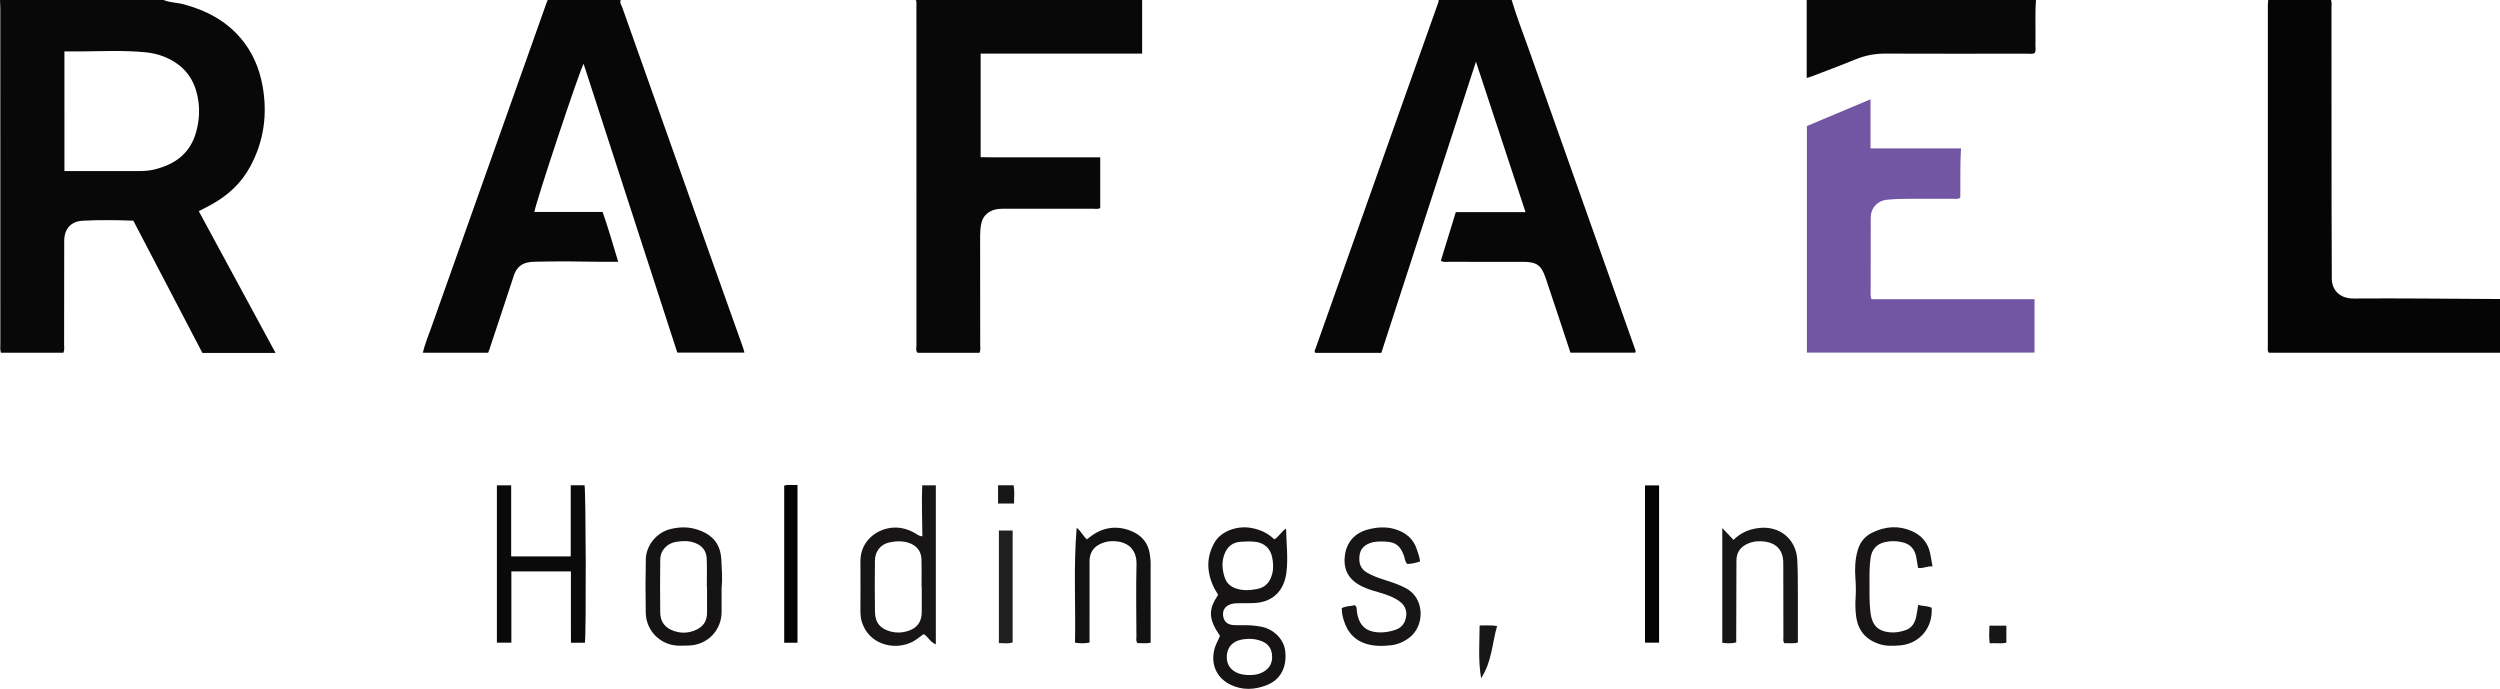 <?xml version="1.0" encoding="iso-8859-1"?>
<!-- Generator: Adobe Illustrator 27.0.0, SVG Export Plug-In . SVG Version: 6.00 Build 0)  -->
<svg version="1.1" id="Layer_1" xmlns="http://www.w3.org/2000/svg" xmlns:xlink="http://www.w3.org/1999/xlink" x="0px" y="0px"
	 viewBox="0 0 1711.696 471.646" style="enable-background:new 0 0 1711.696 471.646;" xml:space="preserve">
<g>
	<path style="fill:#080808;" d="M112,0c4.438,1.873,9.302,1.724,13.893,2.974c15.079,4.104,28.423,10.938,38.783,23.028
		c8.132,9.49,12.86,20.593,15.054,32.627c3.529,19.353,1.063,37.969-8.452,55.495c-6.163,11.352-15.181,19.631-26.312,25.825
		c-2.744,1.527-5.565,2.915-8.872,4.639c17.487,32.285,34.881,64.397,52.579,97.072c-17.173,0-33.457,0-50.094,0
		c-15.718-30.097-31.508-60.331-47.3-90.568c-11.733-0.426-23.218-0.589-34.685,0.038c-8.029,0.439-12.607,5.558-12.629,13.749
		c-0.065,23.659-0.031,47.317-0.074,70.976c-0.003,1.788,0.398,3.634-0.471,5.637c-14.176,0-28.404,0-42.796,0
		c-0.656-2.144-0.384-4.143-0.385-6.097C0.226,158.921,0.231,82.447,0.221,5.973C0.221,3.982,0.077,1.991,0,0
		C37.333,0,74.667,0,112,0z M44.112,117.112c17.044,0,33.674-0.015,50.303,0.011c3.839,0.006,7.657-0.173,11.387-1.102
		c13.948-3.477,24.322-10.805,28.443-25.465c1.935-6.885,2.538-13.808,1.662-20.731c-1.433-11.322-6.256-20.941-16.237-27.289
		c-6.125-3.895-12.91-6.052-20.096-6.746c-14.952-1.446-29.944-0.698-44.923-0.584c-3.454,0.026-6.909,0.004-10.539,0.004
		C44.112,62.683,44.112,89.595,44.112,117.112z"/>
	<path style="fill:#080707;" d="M425,0c-0.827,1.962,0.507,3.553,1.08,5.173c19.697,55.711,39.457,111.4,59.232,167.084
		c7.756,21.841,15.569,43.663,23.342,65.498c0.383,1.076,0.629,2.2,1.042,3.667c-15.247,0-30.301,0-45.961,0
		c-21.3-65.647-42.687-131.565-64.139-197.682c-2.324,3.034-33.004,95.44-33.714,101.378c15.484,0,30.934,0,46.697,0
		c3.959,11.203,7.128,22.411,10.687,34.121c-4.834,0-9.118,0.072-13.398-0.013c-14.16-0.28-28.32-0.352-42.48-0.061
		c-1.497,0.031-3,0.087-4.486,0.261c-5.684,0.666-9.291,3.718-11.088,9.228c-5.539,16.99-11.213,33.936-16.841,50.897
		c-0.202,0.609-0.474,1.195-0.783,1.966c-14.865,0-29.628,0-44.713,0c1.458-6.104,3.829-11.719,5.851-17.426
		c26.202-73.947,52.478-147.868,78.741-221.794C374.345,1.52,374.688,0.765,375,0C391.667,0,408.333,0,425,0z"/>
	<path style="fill:#080707;" d="M1035,0c3.331,11.268,7.639,22.198,11.552,33.262c24.231,68.524,48.538,137.021,72.834,205.522
		c0.278,0.784,0.722,1.506,0.298,2.676c-14.615,0-29.344,0-44.429,0c-2.723-8.242-5.46-16.557-8.219-24.865
		c-2.922-8.801-5.831-17.606-8.807-26.389c-2.9-8.556-6.103-10.897-14.947-10.912c-17.163-0.029-34.327,0.006-51.49-0.033
		c-1.616-0.004-3.323,0.468-5.269-0.729c3.361-10.936,6.746-21.952,10.234-33.3c15.868,0,31.459,0,47.743,0
		c-11.356-34.444-22.51-68.272-33.957-102.993c-21.803,67.099-43.282,133.2-64.777,199.352c-15.3,0-30.259,0-45.148,0
		c-1.014-1.032-0.272-1.881,0.045-2.776c18.586-52.438,37.158-104.88,55.748-157.317c9.349-26.373,18.724-52.736,28.115-79.094
		C984.809,1.606,985.097,0.854,985,0C1001.667,0,1018.333,0,1035,0z"/>
	<path style="fill:#090808;" d="M782,0c0,12.112,0,24.224,0,36.719c-37.119,0-73.711,0-110.57,0c0,23.656,0,46.925,0,70.894
		c6.655,0.211,13.415,0.067,20.167,0.093c6.832,0.026,13.664,0.006,20.496,0.006s13.664,0,20.496,0c6.812,0,13.624,0,20.72,0
		c0,11.772,0,23.187,0,34.71c-1.555,0.96-3.254,0.483-4.848,0.486c-20.163,0.036-40.326,0.028-60.488,0.019
		c-2.84-0.001-5.685-0.006-8.366,1.079c-4.12,1.667-6.798,4.608-7.734,9.032c-0.589,2.782-0.801,5.583-0.795,8.433
		c0.053,24.828,0.066,49.657,0.049,74.486c-0.001,1.783,0.428,3.635-0.506,5.579c-14.063,0-28.173,0-42.351,0
		c-1.487-1.503-0.802-3.439-0.803-5.174c-0.031-68.32-0.019-136.64-0.012-204.96c0.001-9.498,0.005-18.996-0.005-28.494
		C627.448,1.921,627.613,0.896,627,0C678.667,0,730.333,0,782,0z"/>
	<path style="fill:#060505;" d="M1596,0c0.632,1.786,0.309,3.635,0.31,5.451c0.033,43.831,0.026,87.663,0.059,131.494
		c0.013,16.832,0.105,33.664,0.161,50.495c0.002,0.667,0.033,1.335,0,2c-0.427,8.771,5.038,15.019,15.033,14.946
		c31.993-0.233,63.99,0.17,95.986,0.327c1.302,0.006,2.605,0.001,4.147,0.001c0,12.43,0,24.496,0,36.803
		c-52.963,0-105.705,0-158.338,0c-1.04-1.573-0.623-3.111-0.623-4.561c-0.016-77.663-0.009-155.327,0.009-232.99
		c0-1.322,0.167-2.645,0.256-3.967C1567.333,0,1581.667,0,1596,0z"/>
	<path style="fill:#090808;" d="M1394,0c-0.742,10.294-0.156,20.603-0.38,30.902c-0.039,1.785,0.481,3.653-0.523,5.394
		c-1.736,0.896-3.592,0.439-5.37,0.441c-32.281,0.033-64.562,0.098-96.843-0.034c-7.102-0.029-13.766,1.226-20.327,3.91
		c-10.096,4.13-20.329,7.924-30.51,11.848c-0.764,0.294-1.568,0.482-3.047,0.928c0-18.016,0-35.703,0-53.39
		C1289.333,0,1341.667,0,1394,0z"/>
	<path style="fill:#7256A4;" d="M1237.145,241.438c0-51.84,0-103.289,0-155.148c14.255-5.992,28.573-12.011,43.565-18.313
		c0,11.435,0,22.438,0,33.629c20.821,0,41.044,0,61.946,0c-0.709,11.428-0.299,22.649-0.485,33.651
		c-1.379,1.281-2.779,0.84-4.053,0.845c-10.327,0.038-20.655,0.06-30.982,0.005c-5.163-0.028-10.304,0.149-15.442,0.684
		c-5.924,0.618-10.381,5.144-10.78,11.135c-0.077,1.162-0.054,2.331-0.056,3.497c-0.027,16.324-0.057,32.647-0.061,48.971
		c0,1.304-0.278,2.654,0.634,4.458c36.937,0,74.144,0,111.568,0c0,12.468,0,24.383,0,36.585
		C1341.082,241.438,1289.363,241.438,1237.145,241.438z"/>
	<path style="fill:#151313;" d="M834.032,407.251c-3.19-4.921-5.32-9.813-6.279-15.349c-1.29-7.442,0.242-14.208,3.871-20.547
		c4.271-7.46,15.09-11.647,24.945-9.906c5.998,1.06,11.412,3.427,15.936,7.845c3.117-1.799,4.674-5.187,8.047-7.439
		c0.193,10.39,1.479,20.304,0.236,30.12c-1.46,11.53-8.37,20.415-22.493,20.949c-3.326,0.126-6.658,0.073-9.987,0.083
		c-1.668,0.005-3.315,0.061-4.95,0.491c-4.23,1.112-6.344,3.897-5.936,7.932c0.409,4.047,2.909,6.333,7.389,6.569
		c2.491,0.131,4.993,0.073,7.49,0.054c3.673-0.028,7.308,0.317,10.921,0.967c8.847,1.593,15.817,8.565,16.757,16.794
		c1.253,10.963-3.18,19.437-12.349,23.14c-8.504,3.435-17.103,3.853-25.496-0.338c-9.61-4.799-13.571-14.822-10.324-25.212
		c0.891-2.851,2.447-5.397,3.484-8.018C827.384,423.741,827.104,417.597,834.032,407.251z M854.543,370.707
		c-1.736,0.08-3.231,0.159-4.727,0.216c-5.859,0.225-9.587,3.416-11.53,8.691c-1.973,5.355-1.467,10.76,0.366,16.094
		c1.299,3.781,4.09,6.036,7.697,7.228c4.676,1.546,9.406,1.309,14.256,0.373c6.068-1.172,9.053-4.939,10.48-10.542
		c0.971-3.815,0.679-7.589-0.093-11.364c-1.186-5.796-5.27-9.625-11.203-10.418C857.981,370.743,856.136,370.784,854.543,370.707z
		 M855.698,462.191c3.025,0.038,5.947-0.422,8.664-1.828c4.567-2.365,6.897-6.05,6.63-11.263c-0.255-4.973-2.623-8.411-7.331-10.195
		c-4.464-1.691-9.001-1.852-13.661-0.952c-5.911,1.142-9.557,4.956-10.008,10.687c-0.465,5.914,2.345,10.296,7.888,12.368
		C850.41,461.953,853.037,462.181,855.698,462.191z"/>
	<path style="fill:#0B0A0A;" d="M390.886,391.222c-13.878,0-27.146,0-40.764,0c0,16.306,0,32.4,0,48.779c-3.414,0-6.497,0-9.915,0
		c0-35.743,0-71.623,0-107.719c3.208,0,6.287,0,9.783,0c0,16.218,0,32.3,0,48.666c13.666,0,26.921,0,40.776,0
		c0-16.085,0-32.289,0-48.681c3.538,0,6.489,0,9.454,0c0.915,3.381,1.185,100.915,0.254,107.789c-2.907,0-5.858,0-9.545,0
		c-0.016-3.895-0.04-7.976-0.048-12.056c-0.008-4-0.002-8-0.001-12c0.001-4.167,0.004-8.333,0.005-12.5
		C390.886,399.527,390.886,395.554,390.886,391.222z"/>
	<path style="fill:#171515;" d="M631.524,367.204c-0.16-11.839-0.504-23.265-0.112-34.909c3.264,0,6.171,0,9.33,0
		c0,36.25,0,72.342,0,108.874c-3.841-1.457-5.254-5.234-8.276-7.034c-1.884,1.358-3.736,2.774-5.668,4.072
		c-10.054,6.757-27.142,5.331-34.526-7.422c-2.128-3.675-3.174-7.636-3.168-11.881c0.016-11.495,0.133-22.991,0.011-34.484
		c-0.171-16.004,14.733-24.945,27.571-22.94c3.522,0.55,6.697,1.802,9.759,3.517C627.861,365.792,629.05,367.078,631.524,367.204z
		 M631.094,401.908c-0.043,0-0.086,0-0.129,0c0-6.316,0.154-12.638-0.046-18.948c-0.179-5.674-3.405-9.596-8.837-11.323
		c-4.402-1.4-8.911-1.165-13.301-0.216c-5.812,1.256-9.661,6.099-9.732,12.252c-0.136,11.807-0.168,23.619,0.019,35.425
		c0.115,7.323,3.856,11.586,11.026,13.373c3.794,0.945,7.55,0.816,11.297-0.351c6.393-1.99,9.582-6.058,9.685-12.752
		C631.164,413.549,631.094,407.728,631.094,401.908z"/>
	<path style="fill:#151313;" d="M494.068,402.991c0,4.867,0.042,10.531-0.009,16.194c-0.113,12.698-10.063,22.664-22.815,22.804
		c-3.655,0.04-7.354,0.398-10.962-0.394c-10.448-2.294-17.942-11.198-18.152-22.132c-0.232-12.157-0.207-24.326,0.043-36.483
		c0.198-9.628,7.362-18.312,16.628-20.678c6.572-1.678,13.099-1.724,19.621,0.613c9.861,3.533,14.941,9.887,15.459,20.306
		C494.195,389.535,494.765,395.86,494.068,402.991z M484.09,402.015c-0.048,0-0.096,0-0.144-0.001
		c0-6.483,0.202-12.973-0.062-19.445c-0.223-5.49-3.108-9.136-8.49-11.013c-4.117-1.436-8.143-1.231-12.265-0.602
		c-6.331,0.966-10.967,5.759-11.066,12.135c-0.188,12.137-0.134,24.28-0.008,36.419c0.056,5.434,2.606,9.601,7.665,11.83
		c5.582,2.459,11.278,2.459,16.864-0.085c5.018-2.285,7.579-6.179,7.518-11.78C484.041,413.654,484.09,407.834,484.09,402.015z"/>
	<path style="fill:#171515;" d="M918.67,416.389c3.111-1.624,6.187-1.239,8.822-2.024c1.484,0.852,1.33,2.113,1.437,3.235
		c1.042,10.927,6.734,15.898,17.816,15.353c2.972-0.146,5.895-0.777,8.746-1.745c4.696-1.595,6.842-5.209,7.33-9.74
		c0.438-4.063-1.342-7.43-4.733-9.844c-3.836-2.732-8.183-4.317-12.645-5.64c-4.44-1.316-8.942-2.482-13.099-4.576
		c-8.862-4.463-12.619-11.192-11.596-20.567c1.019-9.336,6.629-15.868,15.781-18.292c6.038-1.599,12.164-2.076,18.221-0.35
		c7.443,2.121,12.977,6.478,15.414,14.178c0.839,2.652,1.884,5.234,2.101,8.034c-3.081,1.04-5.929,1.7-8.726,1.72
		c-1.724-1.728-1.639-3.878-2.312-5.705c-2.507-6.803-5.65-9.341-12.844-9.61c-3.474-0.13-6.956-0.217-10.348,1.021
		c-4.123,1.505-6.706,4.18-7.208,8.616c-0.542,4.784,0.485,8.891,5.005,11.535c3.889,2.275,8.085,3.746,12.348,5.108
		c5.036,1.609,10.035,3.254,14.735,5.812c12.368,6.732,12.852,25.137,2.281,33.476c-3.773,2.977-8.013,4.851-12.64,5.388
		c-5.781,0.671-11.712,0.764-17.326-1.019c-9.556-3.035-14.195-10.374-16.151-19.743C918.78,419.575,918.81,418.071,918.67,416.389z
		"/>
	<path style="fill:#181717;" d="M1179.211,361.51c2.94,3.112,5.181,5.483,7.678,8.127c4.991-4.924,10.616-7.233,17.041-8.086
		c14.181-1.884,25.8,7.29,26.615,21.62c0.444,7.807,0.374,15.647,0.418,23.472c0.062,10.982,0.016,21.965,0.016,33.303
		c-3.202,0.918-6.293,0.189-9.156,0.477c-1.25-1.421-0.768-2.812-0.772-4.064c-0.052-16.155-0.05-32.309-0.066-48.464
		c-0.001-1.332,0.012-2.667-0.061-3.996c-0.392-7.197-4.828-11.91-12.004-13.007c-4.039-0.617-7.959-0.4-11.747,1.123
		c-5.281,2.124-8.257,5.925-8.273,11.784c-0.045,16.987-0.097,33.974-0.145,50.961c-0.005,1.652-0.001,3.303-0.001,5.071
		c-3.32,0.929-6.391,0.642-9.544,0.272C1179.211,414.121,1179.211,388.324,1179.211,361.51z"/>
	<path style="fill:#131212;" d="M737.182,361.326c3.032,2.364,4.391,5.767,7.065,7.994c8.6-7.629,18.364-10.057,29.113-6.212
		c7.873,2.816,12.993,8.433,13.988,17.137c0.17,1.487,0.462,2.976,0.465,4.464c0.032,18.301,0.021,36.602,0.021,55.291
		c-3.047,0.812-6.122,0.208-9.041,0.344c-1.172-1.609-0.709-3.144-0.713-4.566c-0.05-16.479-0.342-32.966,0.059-49.436
		c0.209-8.573-4.209-15.246-15.15-15.81c-3.36-0.173-6.666,0.435-9.683,1.89c-4.95,2.387-7.337,6.418-7.32,11.989
		c0.05,16.812,0.002,33.625-0.007,50.438c-0.001,1.652,0,3.305,0,5.096c-3.326,0.711-6.408,0.578-9.939,0.079
		C736.559,413.873,734.947,387.793,737.182,361.326z"/>
	<path style="fill:#171515;" d="M1323.124,387.814c-3.621-0.322-6.447,1.593-9.88,1.007c-0.42-2.53-0.794-4.955-1.23-7.368
		c-0.943-5.22-3.837-8.739-9.067-10.081c-4.076-1.046-8.229-1.148-12.318-0.228c-5.765,1.297-9.093,5.075-9.902,11.029
		c-0.717,5.279-0.768,10.598-0.732,15.917c0.049,7.14-0.206,14.272,0.691,21.404c1.082,8.604,5.047,12.751,13.598,13.479
		c3.525,0.3,6.925-0.359,10.268-1.463c4.478-1.478,6.459-4.968,7.411-9.213c0.574-2.561,0.888-5.181,1.393-8.22
		c3.165,1.16,6.396,0.551,9.212,2.093c0.942,13.467-8.189,24.527-21.448,25.695c-4.94,0.435-9.97,0.643-14.816-1.026
		c-8.808-3.034-14.014-9.027-15.373-18.354c-0.651-4.471-0.716-8.89-0.429-13.405c0.284-4.456,0.177-8.955-0.154-13.453
		c-0.464-6.303-0.197-12.616,1.554-18.781c1.586-5.584,4.862-9.706,10.127-12.237c8.831-4.245,17.833-4.988,26.913-1.019
		c6.624,2.896,11.005,7.882,12.562,15.07C1322.123,381.52,1322.531,384.426,1323.124,387.814z"/>
	<path style="fill:#030303;" d="M1135.945,440.031c-3.146,0-6.244,0-9.644,0c0-35.754,0-71.605,0-107.708c3.126,0,6.205,0,9.644,0
		C1135.945,368.153,1135.945,403.965,1135.945,440.031z"/>
	<path style="fill:#030303;" d="M546.035,440.053c-3.022,0-5.929,0-9.1,0c0-35.907,0-71.64,0-107.557
		c2.872-0.88,5.812-0.235,9.1-0.443C546.035,368.061,546.035,403.773,546.035,440.053z"/>
	<path style="fill:#211F1F;" d="M683.917,363.237c3.265,0,6.213,0,9.425,0c0,25.575,0,50.959,0,76.608
		c-2.93,1.089-6.024,0.43-9.425,0.477C683.917,414.641,683.917,389.13,683.917,363.237z"/>
	<path style="fill:#181717;" d="M1013.059,428.231c4.159,0.086,7.9-0.298,11.965,0.369c-3.408,11.875-3.525,24.47-10.936,35.752
		C1011.985,451.993,1013.002,440.301,1013.059,428.231z"/>
	<path style="fill:#171515;" d="M1362.129,428.38c4.126,0,7.706,0,11.584,0c0,3.86,0,7.583,0,11.666
		c-3.516,0.812-7.246,0.115-11.405,0.395C1361.71,436.456,1362.016,432.617,1362.129,428.38z"/>
	<path style="fill:#181717;" d="M683.339,332.268c3.635,0,7.07,0,10.676,0c0.743,4.152,0.287,8.241,0.26,12.503
		c-3.782,0-7.217,0-10.937,0C683.339,340.692,683.339,336.764,683.339,332.268z"/>
</g>
</svg>
